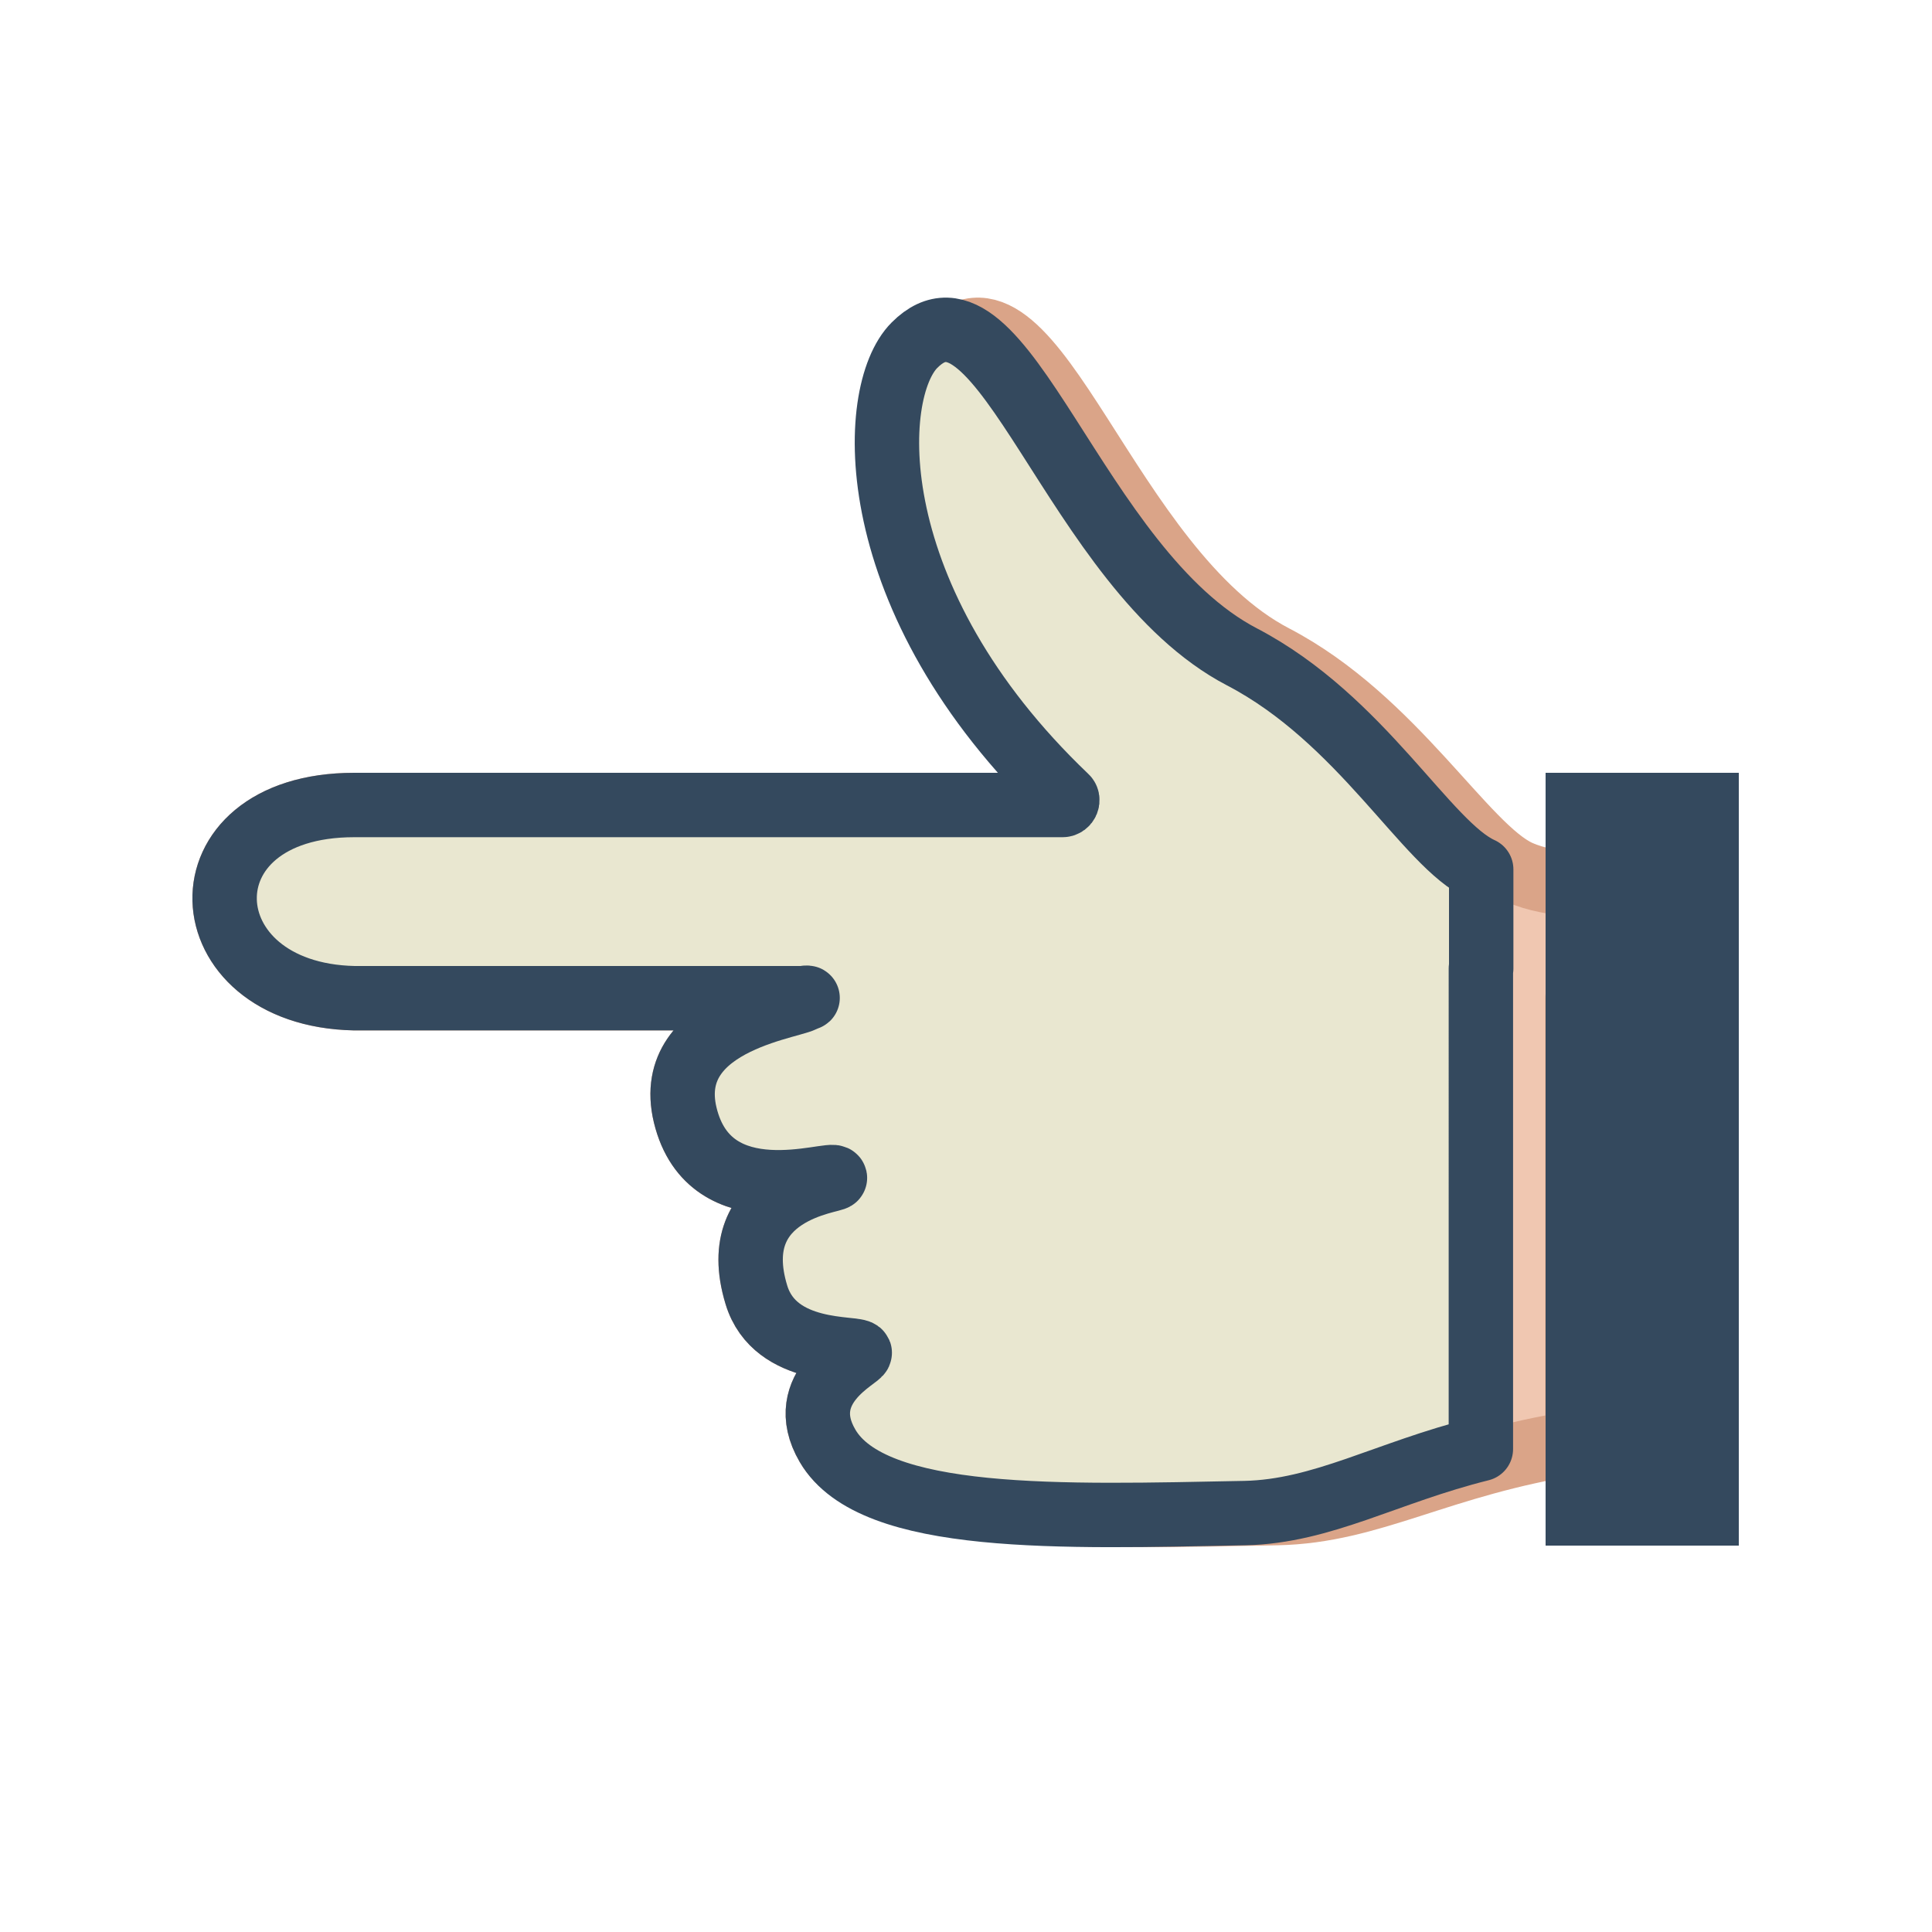 <svg version="1.1" xmlns="http://www.w3.org/2000/svg" xmlns:xlink="http://www.w3.org/1999/xlink" viewBox="0 0 60 60" xml:space="preserve" data-shift="" data-animoptions="{'duration':'1', 'repeat':'0', 'repeatDelay':'0.5'}">
	<g class="lievo-main" transform="translate(60,0) scale(-1, 1)">
		<g class="lievo-filledicon lievo-lineicon ">
			<g data-animdata="
				{
					'steps':[
						{
							'duration':'0.5',
							'vars':{
								'x':'+=4',
								'ease':'none'
							},
							'position':'2'
						},
						{
							'duration':'1',
							'vars':{
								'x':'-=8',
								'repeat':'3',
								'repeatDelay':'0',
								'yoyo':'true',
								'ease':'none'
							}
						},
						{
							'duration':'0.5',
							'vars':{
								'x':'0',
								'ease':'none'
							}
						}
					]
				}
			">
				<path class="lievo-savelinecap" fill="#f0c7b1" stroke="#daa488" stroke-width="2" stroke-linecap="round" stroke-linejoin="round" d="M11,31v-3.5c0.73-0.1,1.28-0.17,1.82-0.41c1.69-0.76,3.89-4.75,7.61-6.69c5.22-2.72,7.46-12.4,10.17-9.68c1.46,1.46,1.71,7.91-4.7,14.03C25.8,24.83,25.87,25,26,25c2,0,23,0,23,0c5.52,0,5.21,5.89,0,6H35.2c-0.48,0.01-0.2-0.04-0.2,0c0.01,0.24,4.45,0.6,3.72,3.63c-0.77,3.17-4.6,1.72-4.65,1.95c-0.02,0.1,3.43,0.38,2.44,3.63c-0.58,1.92-3.13,1.61-3.21,1.8c-0.05,0.12,2.07,1.06,1,2.89c-1.4,2.41-8.3,2.2-13.96,2.09c-2.96-0.06-5-1.51-9.33-2.19V31z" data-animdata="
					{
						'steps':[
							{
								'duration':'0',
								'vars':{
									'path':'M11,31v-3.5c0.73-0.1,1.28-0.17,1.82-0.41c1.69-0.76,3.89-4.75,7.61-6.69c5.22-2.72,7.46-12.4,10.17-9.68c1.46,1.46,1.71,7.91-4.7,14.03C25.8,24.83,25.87,25,26,25c2,0,10,0,10,0c5.52,0,5.21,5.89,0,6h-0.8c-0.48,0.01-0.2-0.04-0.2,0c0.01,0.24,4.45,0.6,3.72,3.63c-0.77,3.17-4.6,1.72-4.65,1.95c-0.02,0.1,3.43,0.38,2.44,3.63c-0.58,1.92-3.13,1.61-3.21,1.8c-0.05,0.12,2.07,1.06,1,2.89c-1.4,2.41-8.3,2.2-13.96,2.09c-2.96-0.06-5-1.51-9.33-2.19V31z'
								},
								'position':'0'
							},
							{
								'duration':'1',
								'vars':{
									'path':'M11,31v-3.5c0.73-0.1,1.28-0.17,1.82-0.41c1.69-0.76,3.89-4.75,7.61-6.69c5.22-2.72,7.46-12.4,10.17-9.68c1.46,1.46,1.71,7.91-4.7,14.03C25.8,24.83,25.87,25,26,25c2,0,23,0,23,0c5.52,0,5.21,5.89,0,6H35.2c-0.48,0.01-0.2-0.04-0.2,0c0.01,0.24,4.45,0.6,3.72,3.63c-0.77,3.17-4.6,1.72-4.65,1.95c-0.02,0.1,3.43,0.38,2.44,3.63c-0.58,1.92-3.13,1.61-3.21,1.8c-0.05,0.12,2.07,1.06,1,2.89c-1.4,2.41-8.3,2.2-13.96,2.09c-2.96-0.06-5-1.51-9.33-2.19V31z'
								},
								'position':'+=0.7'
							}
						]
					}
				"/>
				<rect class="lievo-altstroke" fill="#336E7B" stroke="#34495E" stroke-width="2" stroke-linecap="square" stroke-miterlimit="10"  x="7" y="25" width="4" height="22"/>
			</g>
		</g>

		<g class="lievo-solidicon">
			<g data-animdata="
				{
					'steps':[
						{
							'duration':'0.5',
							'vars':{
								'x':'+=4',
								'ease':'none'
							},
							'position':'2'
						},
						{
							'duration':'1',
							'vars':{
								'x':'-=8',
								'repeat':'3',
								'repeatDelay':'0',
								'yoyo':'true',
								'ease':'none'
							}
						},
						{
							'duration':'0.5',
							'vars':{
								'x':'0',
								'ease':'none'
							}
						}
					]
				}
			">
				<path class="lievo-savelinecap" fill="#E9E7D0" stroke="#34495E" stroke-width="2" stroke-linecap="round" stroke-linejoin="round" d="M14,30.08V27c1.69-0.76,3.71-4.66,7.43-6.6c5.22-2.72,7.46-12.4,10.17-9.68c1.46,1.46,1.71,7.91-4.7,14.03C26.8,24.83,26.87,25,27,25c2,0,22,0,22,0c5.52,0,5.21,5.89,0,6H35.2c-0.48,0.01-0.2-0.04-0.2,0c0.01,0.24,4.45,0.6,3.72,3.63c-0.77,3.17-4.6,1.72-4.65,1.95c-0.02,0.1,3.43,0.38,2.44,3.63c-0.58,1.92-3.13,1.61-3.21,1.8c-0.05,0.12,2.07,1.06,1,2.89c-1.4,2.41-7.3,2.2-12.96,2.09c-2.41-0.05-4.4-1.26-7.33-1.99V30.08z" data-animdata="
					{
						'steps':[
							{
								'duration':'0',
								'vars':{
									'path':'M14,30.08V27c1.69-0.76,3.71-4.66,7.43-6.6c5.22-2.72,7.46-12.4,10.17-9.68c1.46,1.46,1.71,7.91-4.7,14.03C26.8,24.83,26.87,25,27,25c2,0,9,0,9,0c5.52,0,5.21,5.89,0,6h-0.8c-0.48,0.01-0.2-0.04-0.2,0c0.01,0.24,4.45,0.6,3.72,3.63c-0.77,3.17-4.6,1.72-4.65,1.95c-0.02,0.1,3.43,0.38,2.44,3.63c-0.58,1.92-3.13,1.61-3.21,1.8c-0.05,0.12,2.07,1.06,1,2.89c-1.4,2.41-7.3,2.2-12.96,2.09c-2.41-0.05-4.4-1.26-7.33-1.99V30.08z'
								},
								'position':'0'
							},
							{
								'duration':'1',
								'vars':{
									'path':'M14,30.08V27c1.69-0.76,3.71-4.66,7.43-6.6c5.22-2.72,7.46-12.4,10.17-9.68c1.46,1.46,1.71,7.91-4.7,14.03C26.8,24.83,26.87,25,27,25c2,0,22,0,22,0c5.52,0,5.21,5.89,0,6H35.2c-0.48,0.01-0.2-0.04-0.2,0c0.01,0.24,4.45,0.6,3.72,3.63c-0.77,3.17-4.6,1.72-4.65,1.95c-0.02,0.1,3.43,0.38,2.44,3.63c-0.58,1.92-3.13,1.61-3.21,1.8c-0.05,0.12,2.07,1.06,1,2.89c-1.4,2.41-7.3,2.2-12.96,2.09c-2.41-0.05-4.4-1.26-7.33-1.99V30.08z'
								},
								'position':'+=0.7'
							}
						]
					}
				"/>
				<rect fill="#34495E" stroke="#34495E" stroke-width="2" stroke-linecap="square" stroke-miterlimit="10"  x="7" y="25" width="4" height="22"/>
			</g>
		</g>
	</g>
</svg>